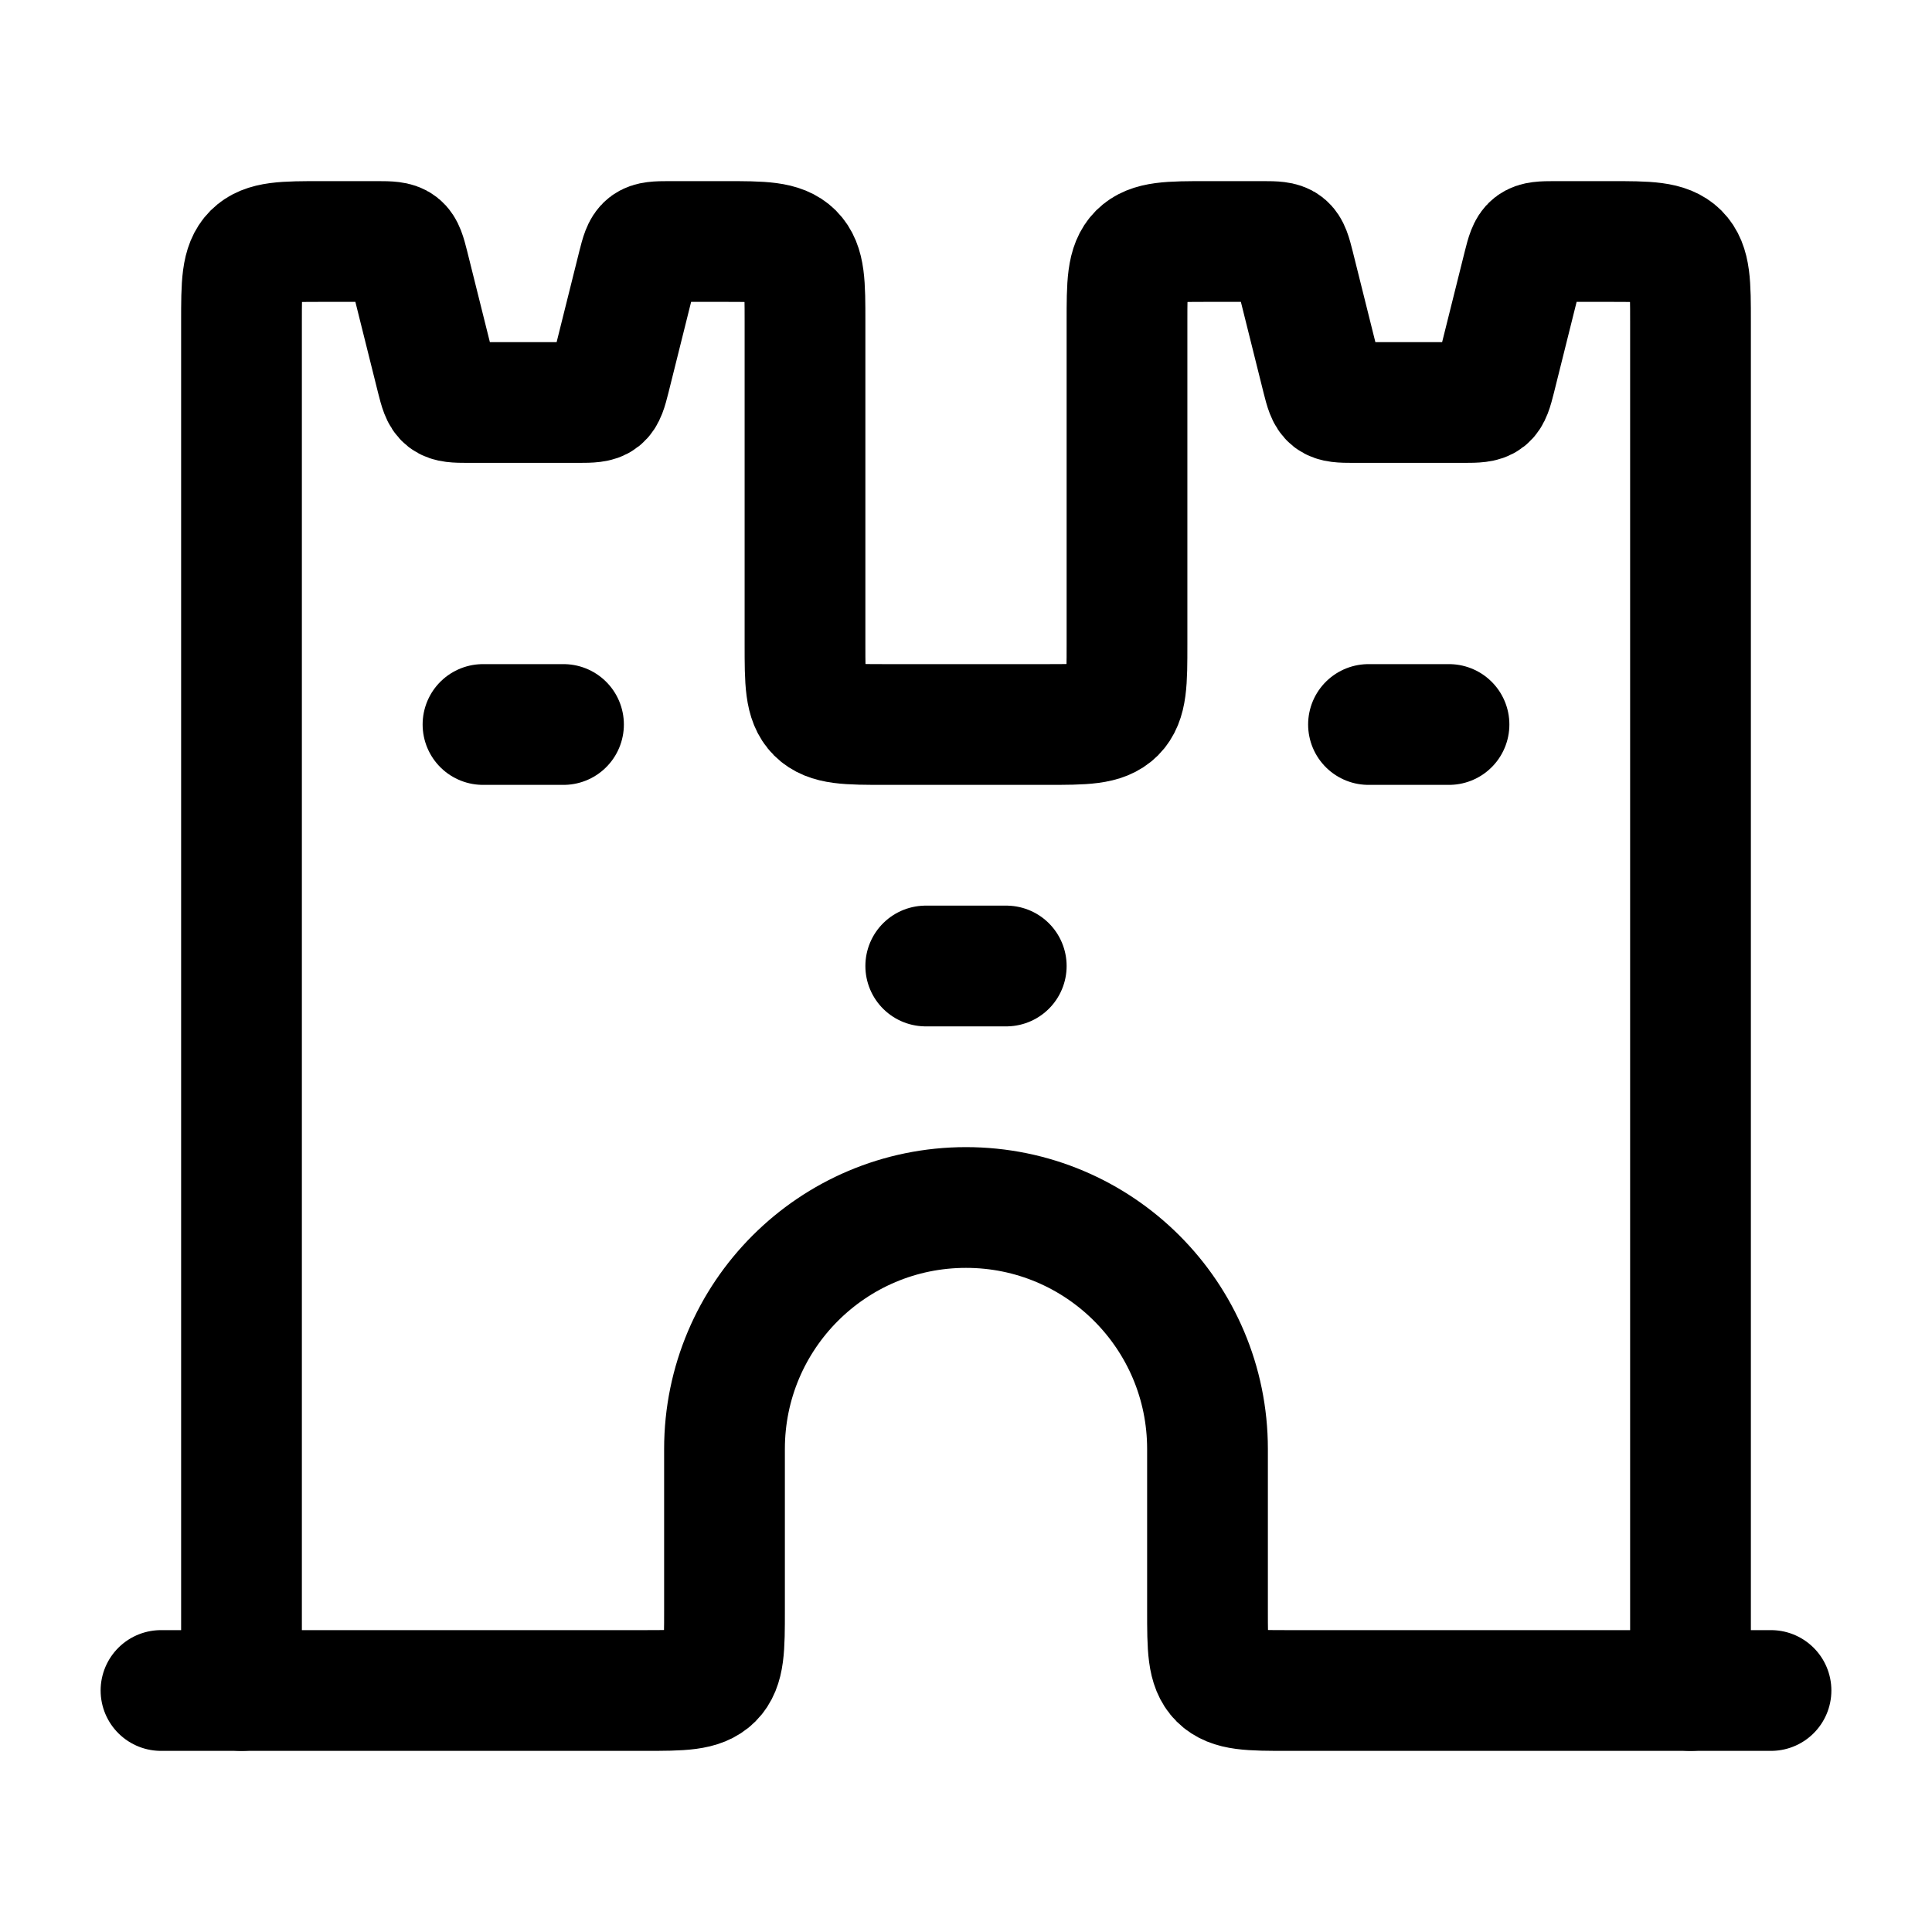 <svg width="24" height="24" viewBox="0 0 24 24" fill="none" xmlns="http://www.w3.org/2000/svg">
    <path class="pr-icon-duotone-secondary" d="M3 4V21L9 21C9 18.5 8.5 15 12 15C15.5 15 15 18 15 21L21 21V4C21 3.529 21 3.293 20.854 3.147C20.707 3 20.471 3 20 3L19.312 3C19.012 3 18.997 3.012 18.924 3.303L18.576 4.697C18.503 4.988 18.488 5 18.188 5H16.812C16.512 5 16.497 4.988 16.424 4.697L16.076 3.303C16.003 3.012 15.988 3 15.688 3L15 3C14.529 3 14.293 3 14.146 3.147C14 3.293 14 3.529 14 4V8C14 8.471 14 8.707 13.854 8.854C13.707 9 13.471 9 13 9H11C10.529 9 10.293 9 10.146 8.854C10 8.707 10 8.471 10 8V4C10 3.529 10 3.293 9.854 3.147C9.707 3 9.471 3 9 3L8.312 3C8.012 3 7.997 3.012 7.924 3.303L7.576 4.697C7.503 4.988 7.488 5 7.188 5H5.812C5.512 5 5.497 4.988 5.424 4.697L5.076 3.303C5.003 3.012 4.988 3 4.688 3L4 3C3.529 3 3.293 3 3.146 3.147C3 3.293 3 3.529 3 4Z"/>
    <path d="M2 21H8C8.471 21 8.707 21 8.854 20.854C9 20.707 9 20.471 9 20V18C9 16.343 10.343 15 12 15C13.657 15 15 16.343 15 18V20C15 20.471 15 20.707 15.146 20.854C15.293 21 15.529 21 16 21H22" stroke="currentColor" stroke-width="1.5" stroke-linecap="round"/>
    <path d="M3 21V4C3 3.529 3 3.293 3.146 3.146C3.293 3 3.529 3 4 3L4.688 3C4.988 3 5.003 3.012 5.076 3.303L5.424 4.697C5.497 4.988 5.512 5 5.812 5H7.188C7.488 5 7.503 4.988 7.576 4.697L7.924 3.303C7.997 3.012 8.012 3 8.312 3L9 3C9.471 3 9.707 3 9.854 3.146C10 3.293 10 3.529 10 4V8C10 8.471 10 8.707 10.146 8.854C10.293 9 10.529 9 11 9H13C13.471 9 13.707 9 13.854 8.854C14 8.707 14 8.471 14 8V4C14 3.529 14 3.293 14.146 3.146C14.293 3 14.529 3 15 3L15.688 3C15.988 3 16.003 3.012 16.076 3.303L16.424 4.697C16.497 4.988 16.512 5 16.812 5H18.188C18.488 5 18.503 4.988 18.576 4.697L18.924 3.303C18.997 3.012 19.012 3 19.312 3L20 3C20.471 3 20.707 3 20.854 3.146C21 3.293 21 3.529 21 4V21" stroke="currentColor" stroke-width="1.5" stroke-linecap="round" stroke-linejoin="round"/>
    <path d="M7 9H6" stroke="currentColor" stroke-width="1.5" stroke-linecap="round" stroke-linejoin="round"/>
    <path d="M12.5 12H11.5" stroke="currentColor" stroke-width="1.5" stroke-linecap="round" stroke-linejoin="round"/>
    <path d="M18 9H17" stroke="currentColor" stroke-width="1.5" stroke-linecap="round" stroke-linejoin="round"/>
</svg>
